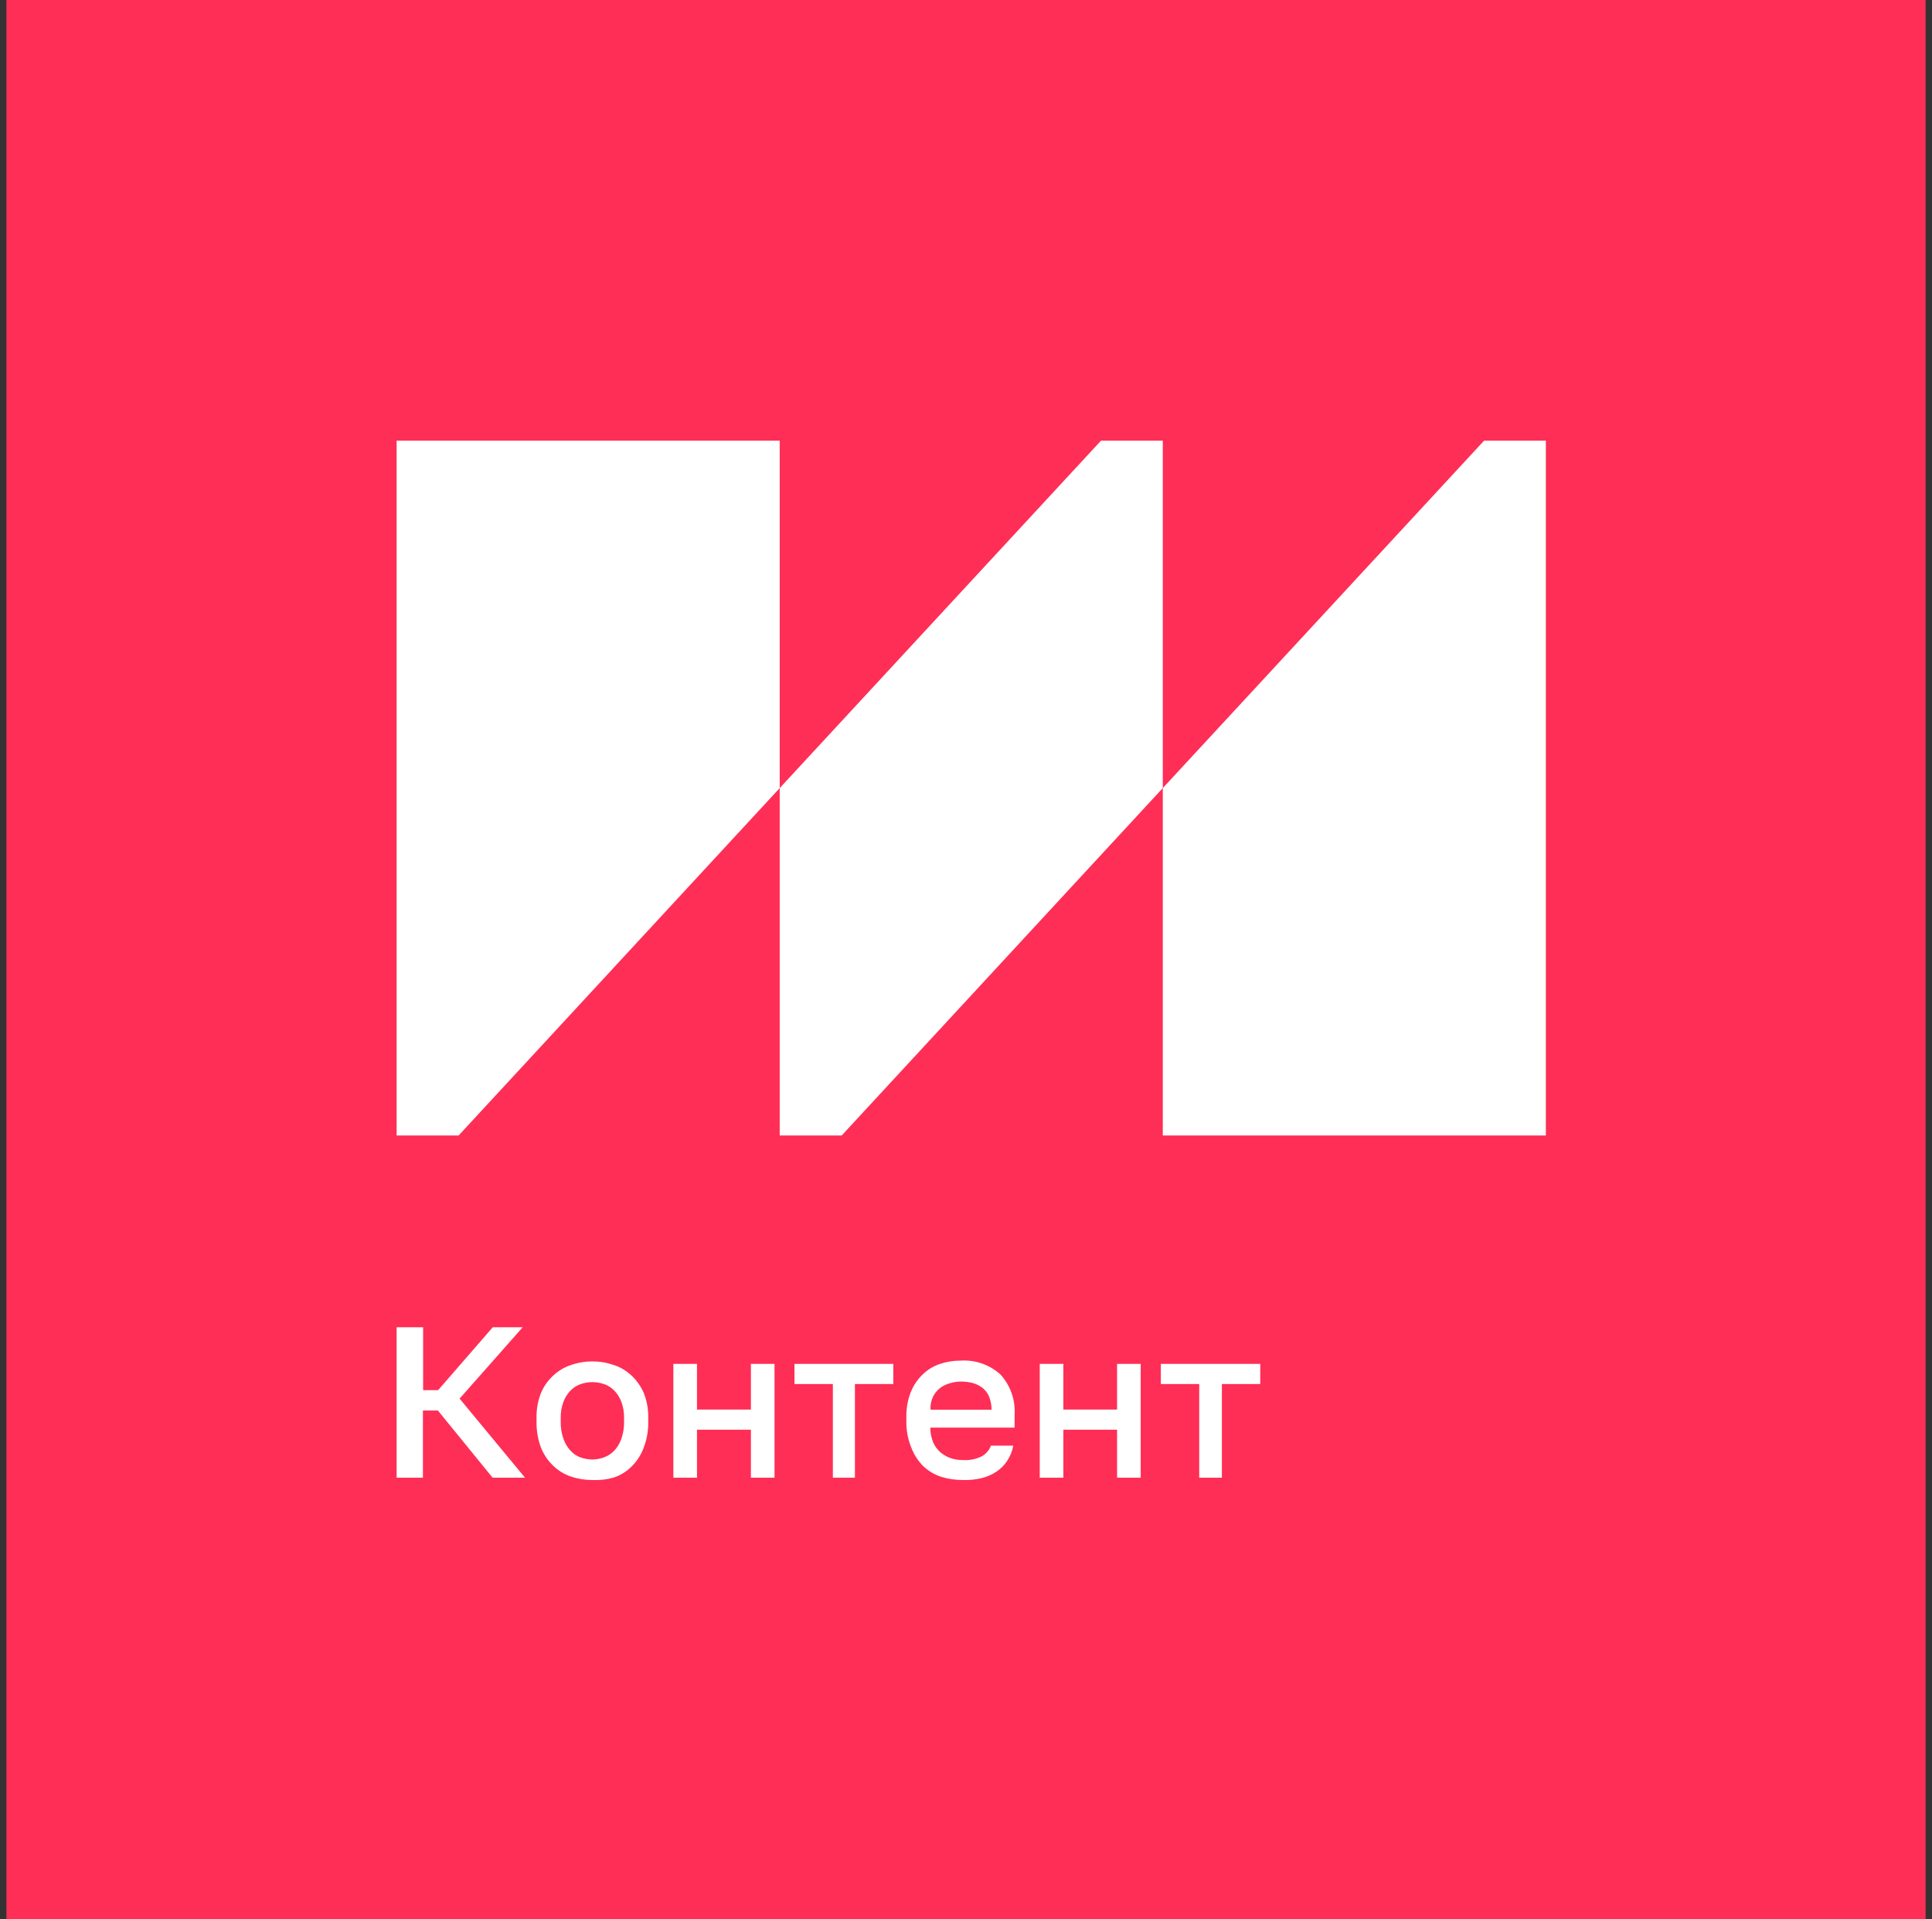 <svg width="151" height="150" viewBox="0 0 151 150" fill="none" xmlns="http://www.w3.org/2000/svg">
    <rect x="0" y="0" width="151" height="150" fill="#333333" stroke="none"/>
    <g clip-path="url(#clip0_1177_12066)">
        <path d="M150.5 0H0.5V150H150.5V0Z" fill="#FF2E56"/>
        <path d="M31 115.485V103.725H33.07V108.645H34.24L38.515 103.725H40.855L35.92 109.305L41.035 115.485H38.5L34.225 110.235H33.055V115.485H31Z" fill="white"/>
        <path d="M46.3 115.665C45.728 115.669 45.16 115.578 44.62 115.395C44.103 115.22 43.632 114.933 43.239 114.555C42.821 114.154 42.494 113.668 42.279 113.13C42.04 112.488 41.923 111.806 41.934 111.12V110.79C41.922 110.134 42.039 109.481 42.279 108.87C42.494 108.35 42.822 107.883 43.239 107.505C43.633 107.132 44.104 106.85 44.62 106.68C45.707 106.301 46.892 106.301 47.98 106.68C48.495 106.85 48.966 107.132 49.359 107.505C49.77 107.889 50.097 108.354 50.319 108.87C50.558 109.482 50.676 110.134 50.664 110.79V111.12C50.677 111.801 50.56 112.478 50.319 113.115C50.115 113.68 49.787 114.193 49.359 114.615C48.971 115.002 48.499 115.295 47.98 115.47C47.434 115.628 46.866 115.694 46.3 115.665ZM46.3 114.06C46.623 114.06 46.944 113.999 47.245 113.88C47.541 113.766 47.807 113.586 48.025 113.355C48.266 113.091 48.45 112.779 48.565 112.44C48.712 112.016 48.783 111.569 48.775 111.12V110.79C48.782 110.371 48.711 109.953 48.565 109.56C48.446 109.236 48.262 108.94 48.025 108.69C47.806 108.463 47.54 108.289 47.245 108.18C46.941 108.073 46.621 108.018 46.3 108.015C45.977 108.016 45.658 108.072 45.355 108.18C45.059 108.289 44.792 108.463 44.575 108.69C44.337 108.94 44.153 109.236 44.035 109.56C43.888 109.953 43.817 110.371 43.825 110.79V111.12C43.816 111.569 43.887 112.016 44.035 112.44C44.149 112.779 44.333 113.091 44.575 113.355C44.787 113.596 45.054 113.781 45.355 113.895C45.658 114.003 45.977 114.059 46.3 114.06Z" fill="white"/>
        <path d="M52.629 115.485V106.59H54.474V110.16H58.689V106.59H60.534V115.485H58.689V111.735H54.474V115.485H52.629Z" fill="white"/>
        <path d="M65.094 115.485V108.165H62.094V106.59H69.819V108.165H66.819V115.485H65.094Z" fill="white"/>
        <path d="M75.249 115.665C74.669 115.668 74.093 115.582 73.539 115.41C73.019 115.235 72.543 114.948 72.144 114.57C71.726 114.143 71.404 113.631 71.199 113.07C70.947 112.431 70.824 111.747 70.839 111.06V110.73C70.827 110.069 70.944 109.412 71.184 108.795C71.391 108.281 71.702 107.816 72.099 107.43C72.476 107.058 72.933 106.776 73.434 106.605C73.96 106.423 74.513 106.332 75.069 106.335C75.638 106.296 76.21 106.373 76.749 106.561C77.288 106.749 77.783 107.045 78.204 107.43C78.585 107.852 78.877 108.344 79.065 108.88C79.254 109.416 79.333 109.983 79.299 110.55V111.57H72.714C72.71 111.971 72.787 112.369 72.939 112.74C73.074 113.04 73.274 113.307 73.524 113.52C73.766 113.716 74.04 113.869 74.334 113.97C74.63 114.062 74.939 114.108 75.249 114.105C75.767 114.142 76.285 114.039 76.749 113.805C77.07 113.618 77.319 113.327 77.454 112.98H79.194C79.12 113.398 78.962 113.796 78.729 114.15C78.51 114.489 78.224 114.78 77.889 115.005C77.538 115.244 77.147 115.416 76.734 115.515C76.249 115.634 75.749 115.685 75.249 115.665ZM72.729 110.175H77.499C77.498 109.821 77.432 109.47 77.304 109.14C77.189 108.878 77.014 108.647 76.794 108.465C76.569 108.296 76.315 108.169 76.044 108.09C75.745 108.012 75.438 107.972 75.129 107.97C74.824 107.969 74.52 108.015 74.229 108.105C73.946 108.183 73.681 108.316 73.449 108.495C73.218 108.68 73.033 108.916 72.909 109.185C72.766 109.495 72.704 109.835 72.729 110.175Z" fill="white"/>
        <path d="M81.264 115.485V106.59H83.109V110.16H87.308V106.59H89.154V115.485H87.308V111.735H83.109V115.485H81.264Z" fill="white"/>
        <path d="M93.728 115.485V108.165H90.728V106.59H98.499V108.165H95.499V115.485H93.728Z" fill="white"/>
        <path d="M60.94 61.59V34.44H31V88.74H35.845L60.94 61.59Z" fill="white"/>
        <path d="M65.785 88.74L90.88 61.59V34.44H86.05L60.94 61.59L60.94 88.74H65.785Z" fill="white"/>
        <path d="M120.82 88.74V34.44H115.99L90.88 61.59L90.88 88.74H120.82Z" fill="white"/>
    </g>
    <defs>
        <clipPath id="clip0_1177_12066">
            <rect width="150" height="150" fill="white" transform="translate(0.5)"/>
        </clipPath>
    </defs>
</svg>
